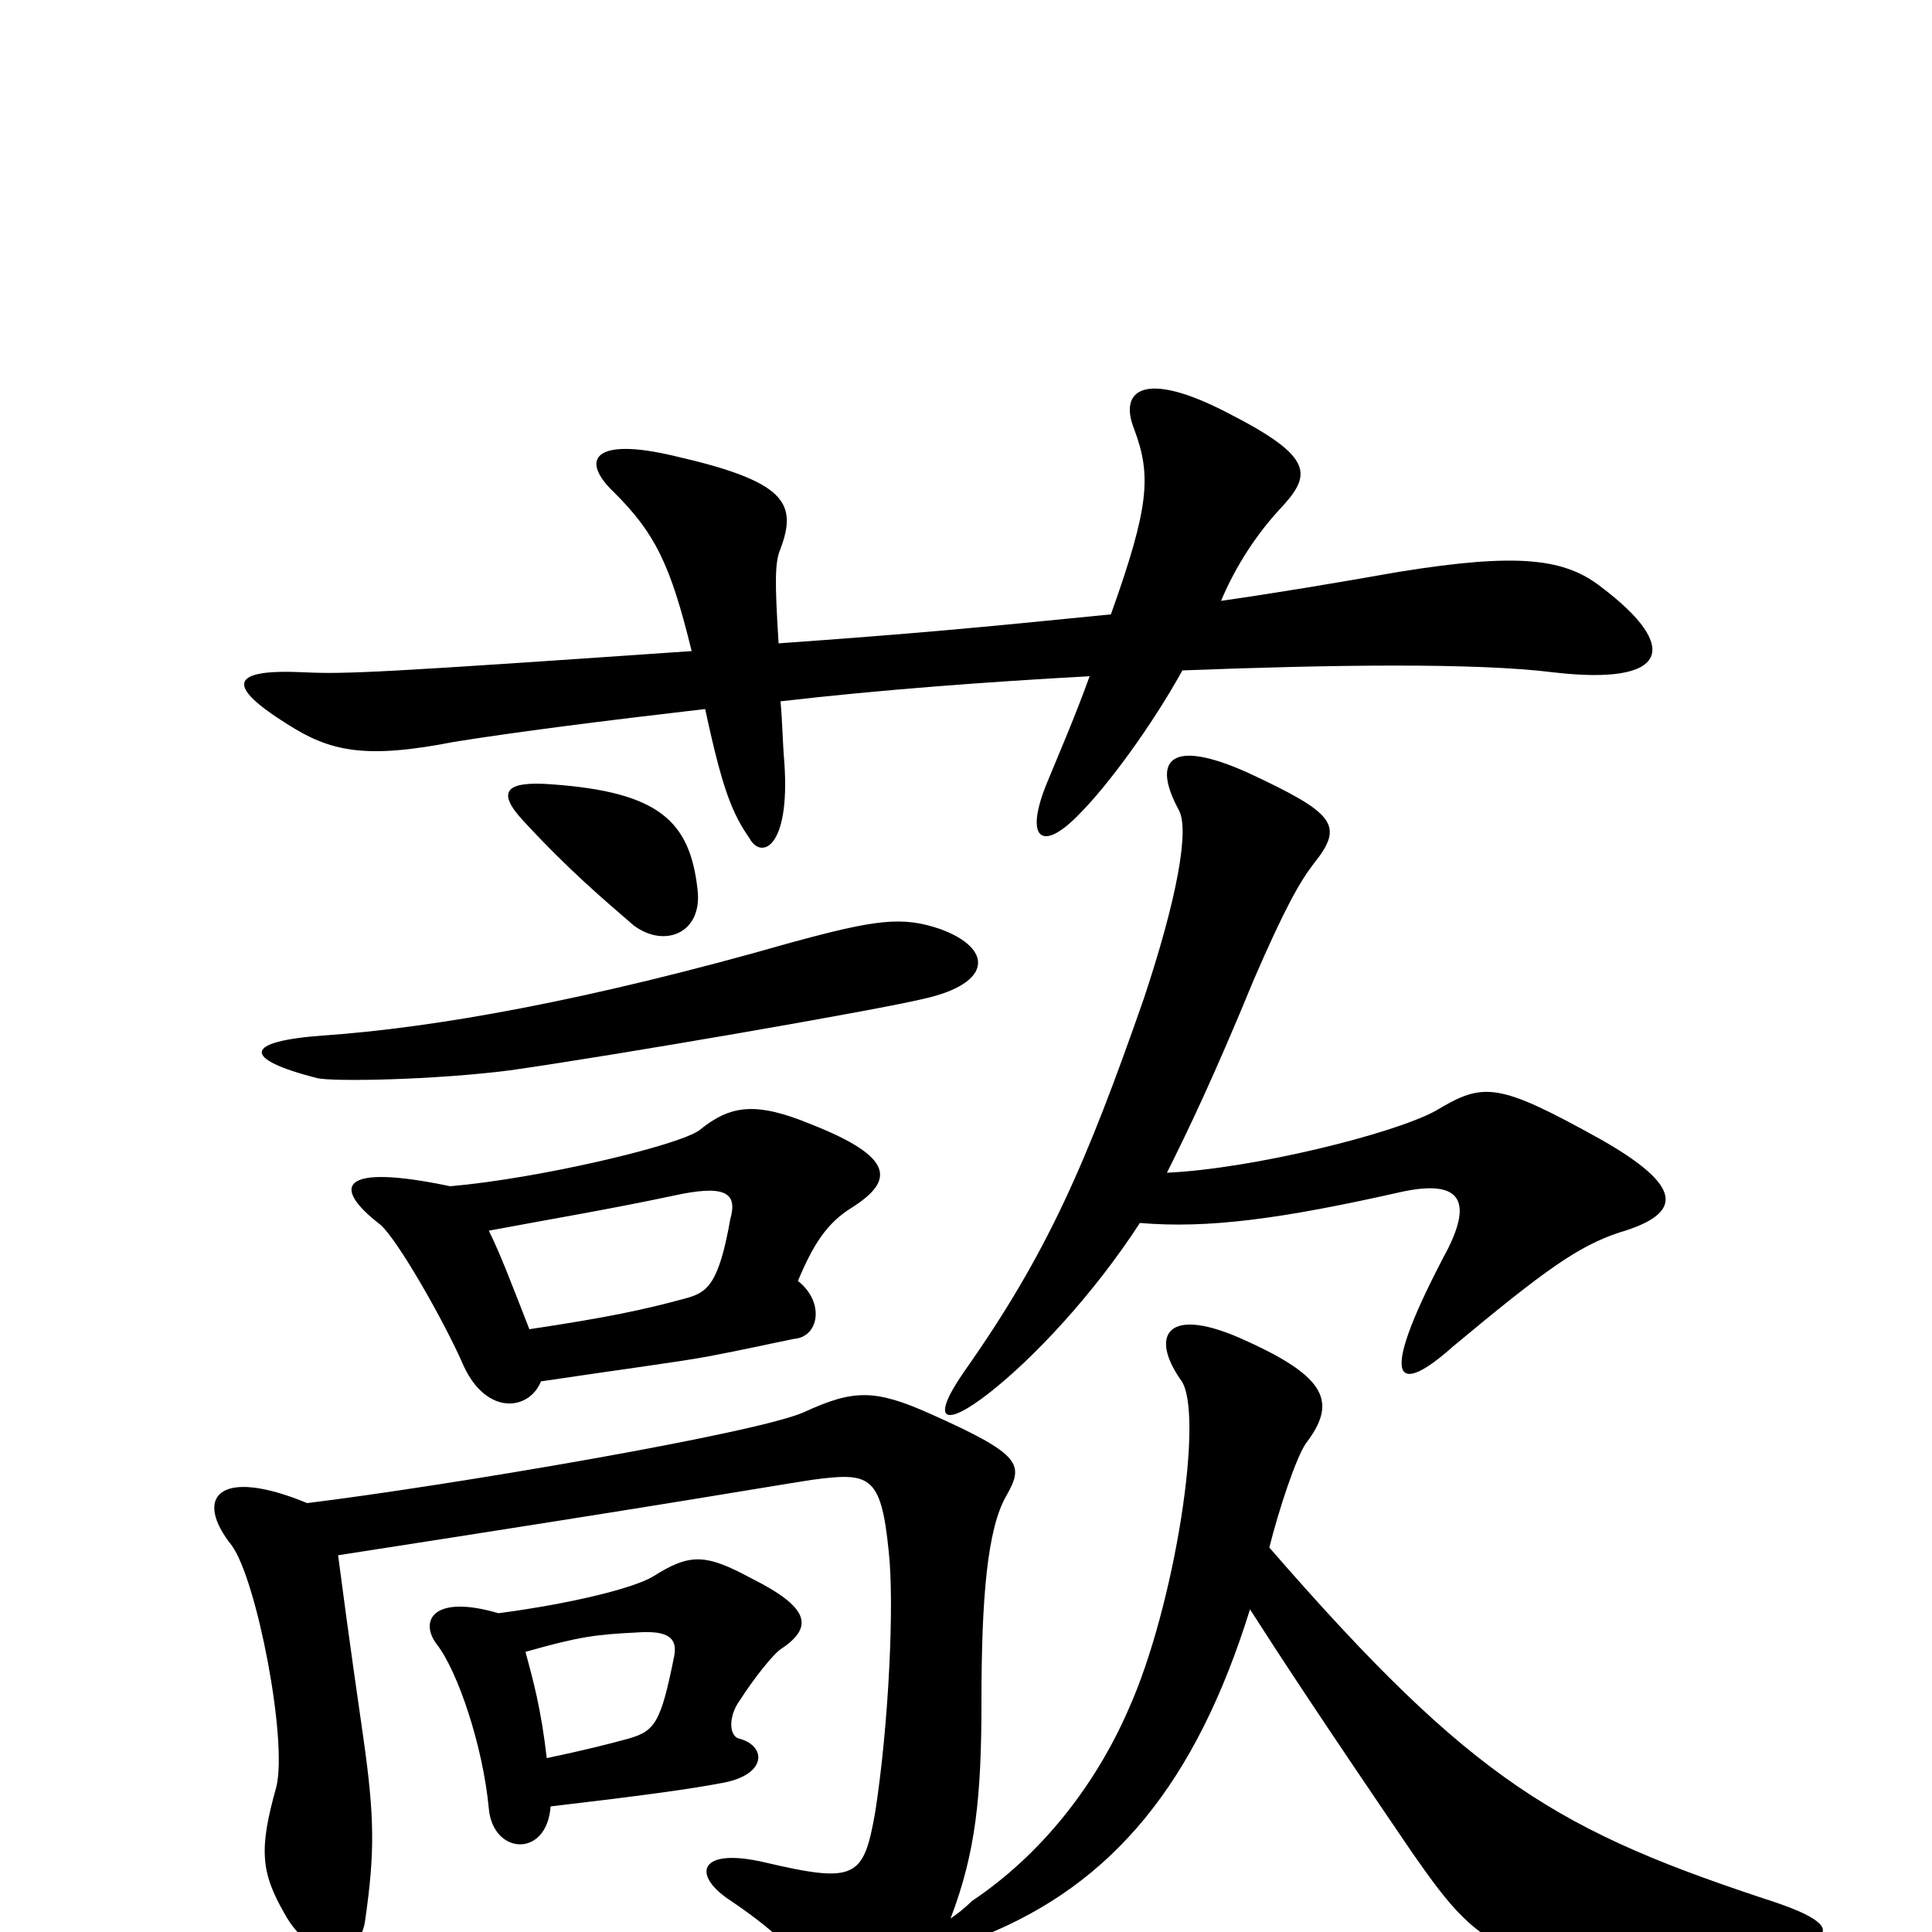 <svg xmlns="http://www.w3.org/2000/svg" viewBox="0 -1000 1000 1000">
	<path fill="#000000" d="M403 -667C401 -699 401 -709 404 -716C413 -740 406 -751 349 -764C307 -774 300 -762 318 -745C339 -724 347 -708 358 -663C199 -652 179 -651 158 -652C118 -654 117 -645 149 -625C171 -611 189 -607 235 -616C266 -621 313 -627 365 -633C374 -591 379 -579 388 -566C394 -555 409 -561 406 -605C405 -617 405 -626 404 -637C456 -643 510 -647 564 -650C556 -628 549 -612 542 -595C530 -566 539 -558 559 -579C573 -593 596 -624 612 -653C690 -656 764 -657 804 -652C864 -645 870 -665 829 -696C810 -711 786 -714 724 -704C690 -698 660 -693 632 -689C640 -708 651 -724 662 -736C679 -754 681 -763 636 -786C592 -809 579 -798 587 -778C596 -754 595 -738 575 -682C505 -675 473 -672 403 -667ZM590 -367C625 -364 663 -369 725 -383C757 -390 763 -378 747 -349C712 -282 724 -278 752 -303C800 -343 817 -355 838 -362C872 -372 871 -386 829 -410C775 -440 768 -440 743 -425C721 -413 648 -395 604 -393C615 -415 628 -442 649 -493C665 -530 673 -544 680 -553C696 -573 691 -579 646 -600C606 -618 596 -607 610 -581C616 -571 609 -534 592 -483C562 -397 542 -351 499 -290C481 -264 489 -261 512 -279C535 -297 566 -330 590 -367ZM487 -519C467 -526 453 -524 409 -512C304 -482 225 -468 167 -464C126 -461 125 -452 164 -442C172 -440 225 -441 264 -446C320 -454 453 -477 478 -483C514 -491 514 -509 487 -519ZM361 -540C357 -575 341 -590 286 -594C261 -596 257 -590 271 -575C295 -549 313 -534 328 -521C344 -509 364 -517 361 -540ZM285 -65C336 -71 357 -74 373 -77C397 -81 397 -96 383 -100C377 -101 377 -112 383 -120C390 -131 401 -145 405 -147C421 -158 419 -168 389 -183C365 -196 357 -196 338 -184C328 -178 296 -170 258 -165C224 -175 217 -161 226 -149C237 -135 250 -96 253 -64C255 -40 283 -38 285 -65ZM272 -145C300 -153 309 -154 329 -155C343 -156 351 -154 349 -143C342 -108 339 -104 325 -100C314 -97 302 -94 283 -90C280 -116 276 -130 272 -145ZM175 -195C362 -224 388 -229 420 -234C450 -238 456 -237 460 -197C463 -170 460 -107 453 -62C447 -28 443 -25 396 -36C362 -44 358 -30 377 -17C404 1 421 18 430 38C438 57 460 57 472 34C477 25 481 16 485 8C490 9 497 7 509 2C576 -25 619 -77 647 -167C663 -142 684 -110 731 -41C770 15 781 23 913 9C953 5 952 -4 920 -15C807 -52 763 -77 657 -199C662 -219 671 -246 676 -253C692 -274 687 -287 645 -306C604 -325 595 -309 611 -286C624 -270 608 -168 584 -115C567 -76 539 -40 503 -16C499 -12 495 -9 492 -7C505 -41 508 -70 508 -119C508 -173 511 -209 521 -226C530 -242 529 -247 482 -268C453 -281 442 -281 416 -269C391 -258 232 -231 159 -222C113 -241 100 -225 120 -200C133 -182 149 -99 143 -75C134 -43 135 -31 147 -10C161 16 186 16 189 -6C194 -41 194 -59 188 -101C186 -115 181 -149 175 -195ZM280 -285C320 -291 351 -295 367 -298C383 -301 401 -305 411 -307C424 -308 427 -326 413 -337C421 -356 428 -367 441 -375C463 -389 463 -401 420 -418C391 -430 378 -428 362 -415C351 -407 279 -390 233 -386C176 -398 171 -386 197 -366C206 -358 230 -316 240 -293C252 -267 274 -270 280 -285ZM253 -363C285 -369 315 -374 348 -381C375 -387 382 -383 378 -369C372 -335 366 -331 355 -328C333 -322 314 -318 274 -312C265 -335 259 -351 253 -363Z"/>
</svg>